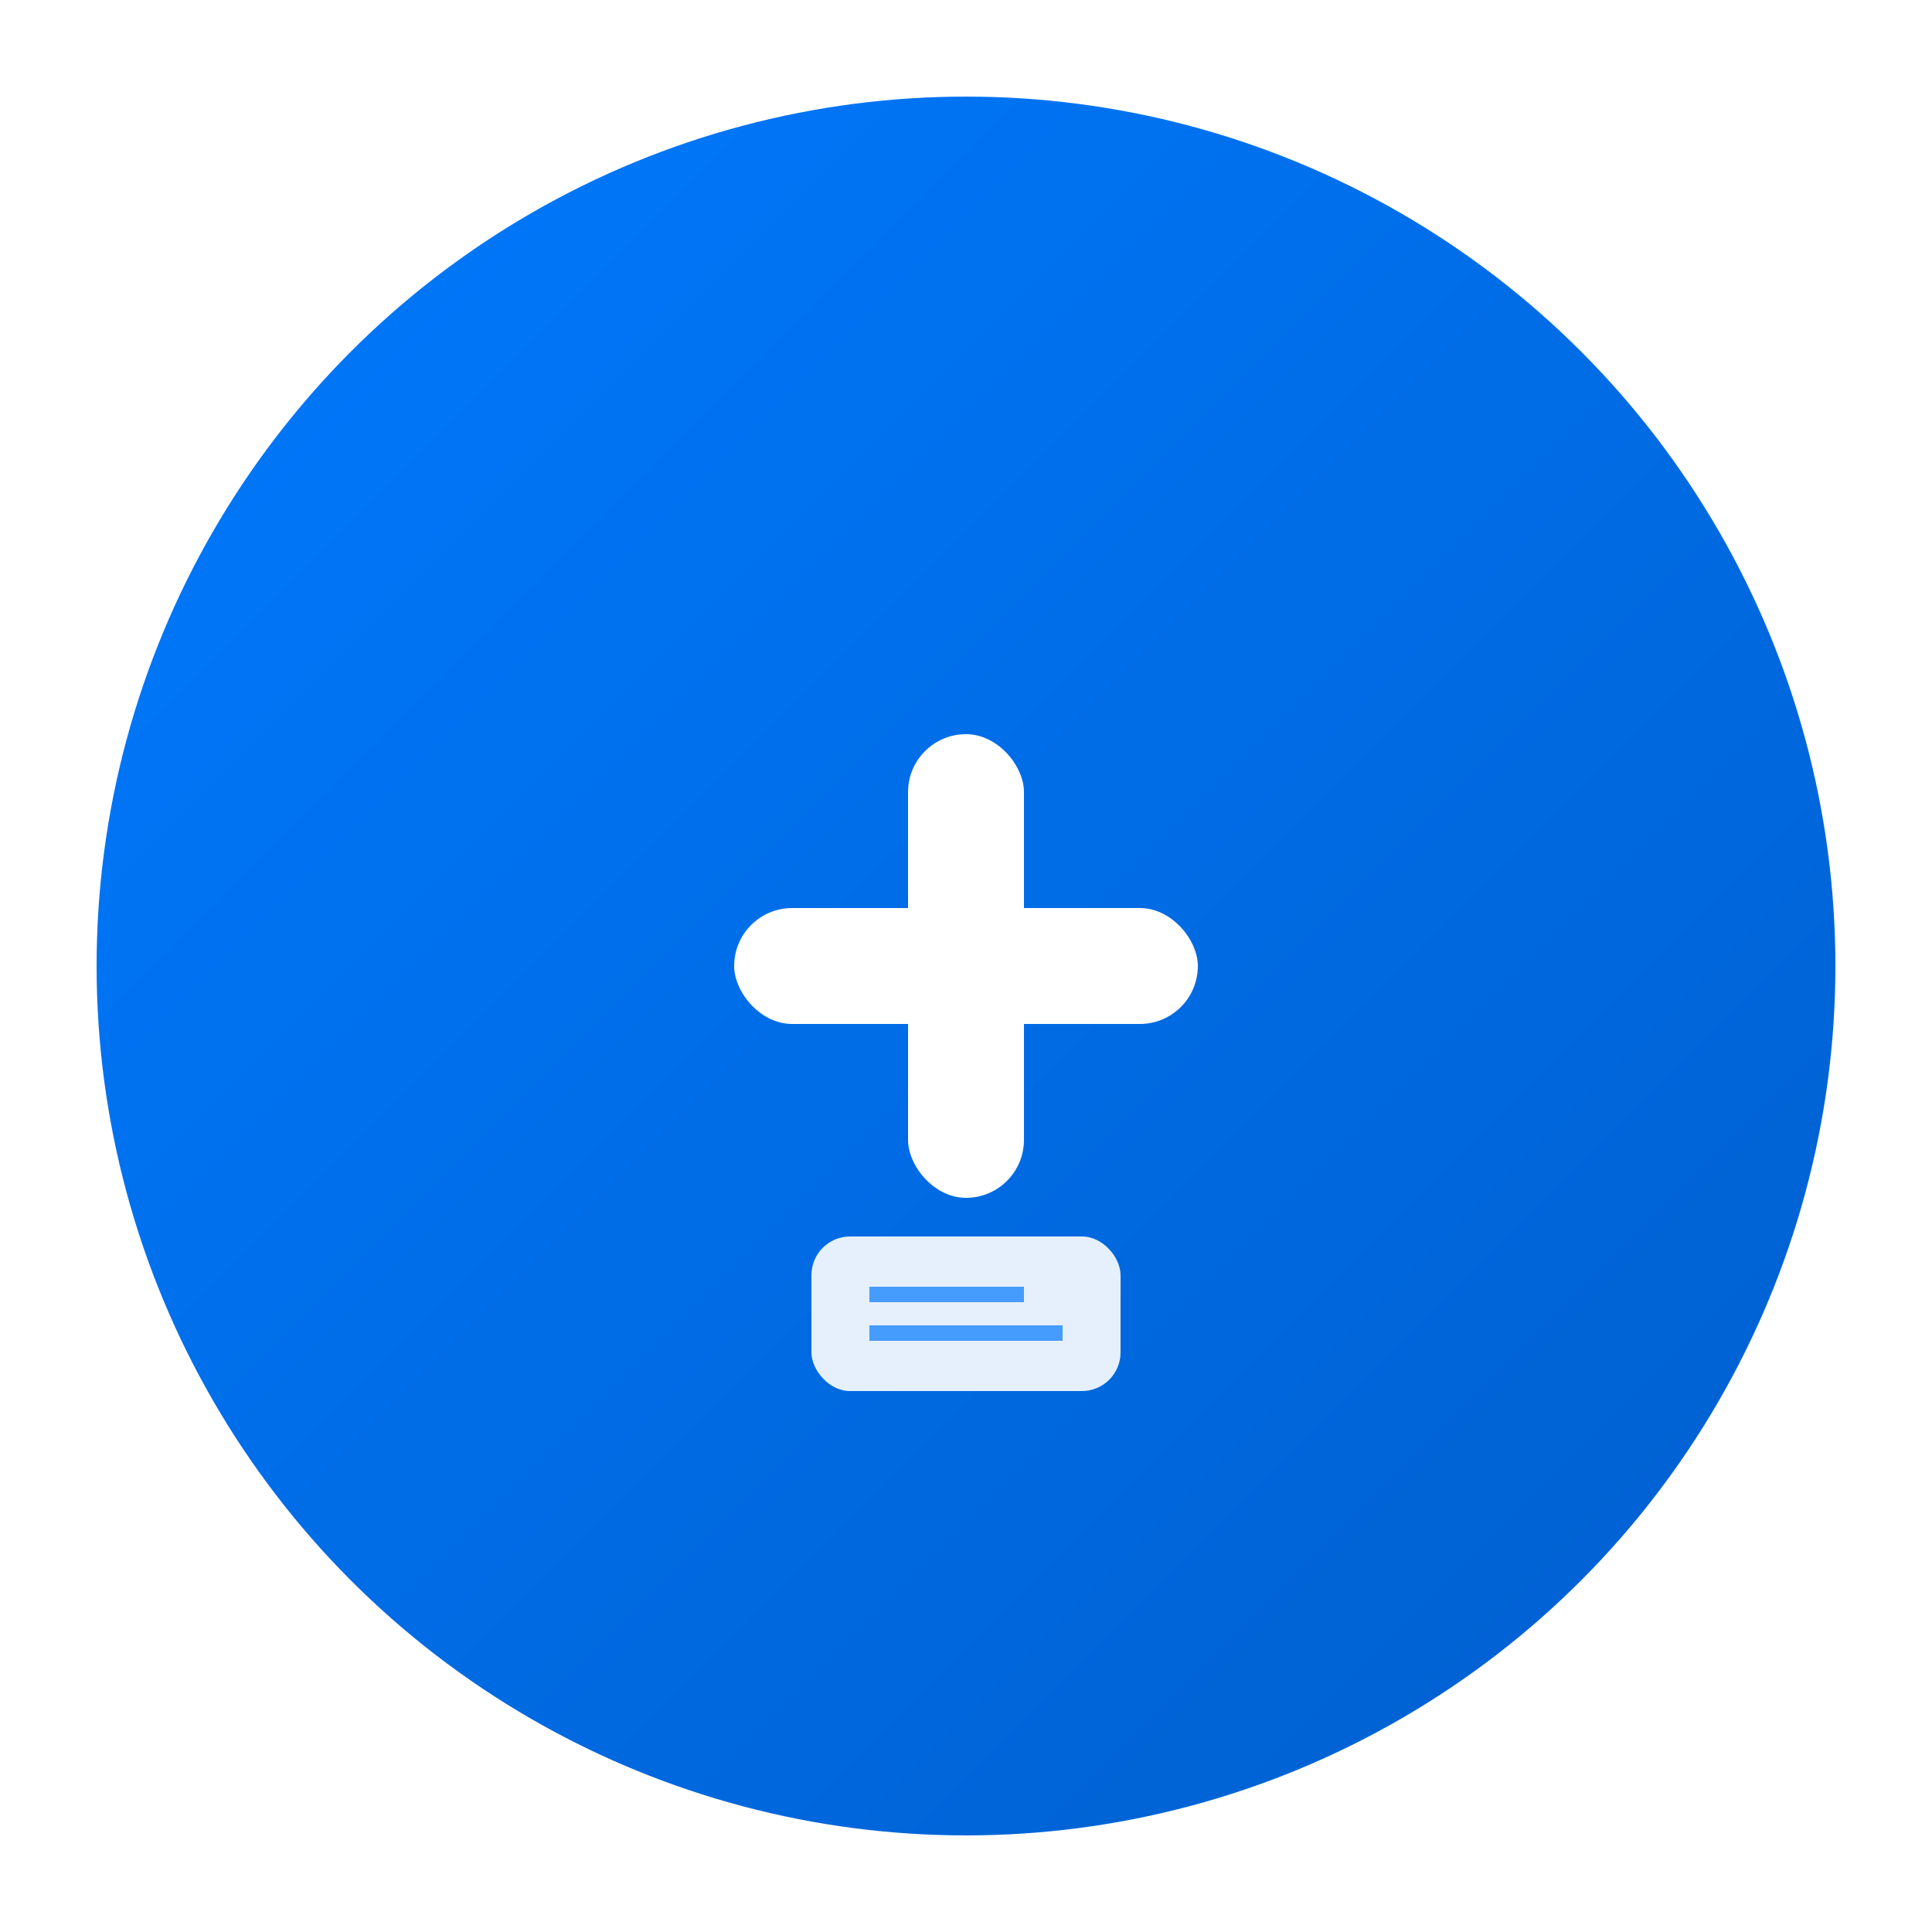 <svg xmlns="http://www.w3.org/2000/svg" viewBox="0 0 100 100" width="100" height="100">
  <defs>
    <!-- Premium gradient like Apple -->
    <linearGradient id="appleGradient" x1="0%" y1="0%" x2="100%" y2="100%">
      <stop offset="0%" style="stop-color:#007AFF;stop-opacity:1" />
      <stop offset="100%" style="stop-color:#005ECC;stop-opacity:1" />
    </linearGradient>

    <!-- Subtle shadow -->
    <filter id="appleShadow" x="-50%" y="-50%" width="200%" height="200%">
      <feDropShadow dx="0" dy="2" stdDeviation="2" flood-opacity="0.15"/>
    </filter>
  </defs>

  <!-- Perfect circle like Apple logo -->
  <circle cx="50" cy="50" r="45" fill="url(#appleGradient)" filter="url(#appleShadow)"/>

  <!-- Ultra-minimalist design -->
  <g transform="translate(50,50)">
    <!-- Medical cross - simplified -->
    <g fill="white">
      <!-- Horizontal -->
      <rect x="-12" y="-3" width="24" height="6" rx="3"/>
      <!-- Vertical -->
      <rect x="-3" y="-12" width="6" height="24" rx="3"/>
    </g>

    <!-- Subtle document indicator -->
    <g transform="translate(0,18)" opacity="0.9">
      <rect x="-8" y="-4" width="16" height="8" rx="2" fill="white"/>
      <!-- Micro lines for text -->
      <g stroke="#007AFF" stroke-width="0.8" opacity="0.7">
        <line x1="-5" y1="-1" x2="3" y2="-1"/>
        <line x1="-5" y1="1" x2="5" y2="1"/>
      </g>
    </g>
  </g>
</svg>
